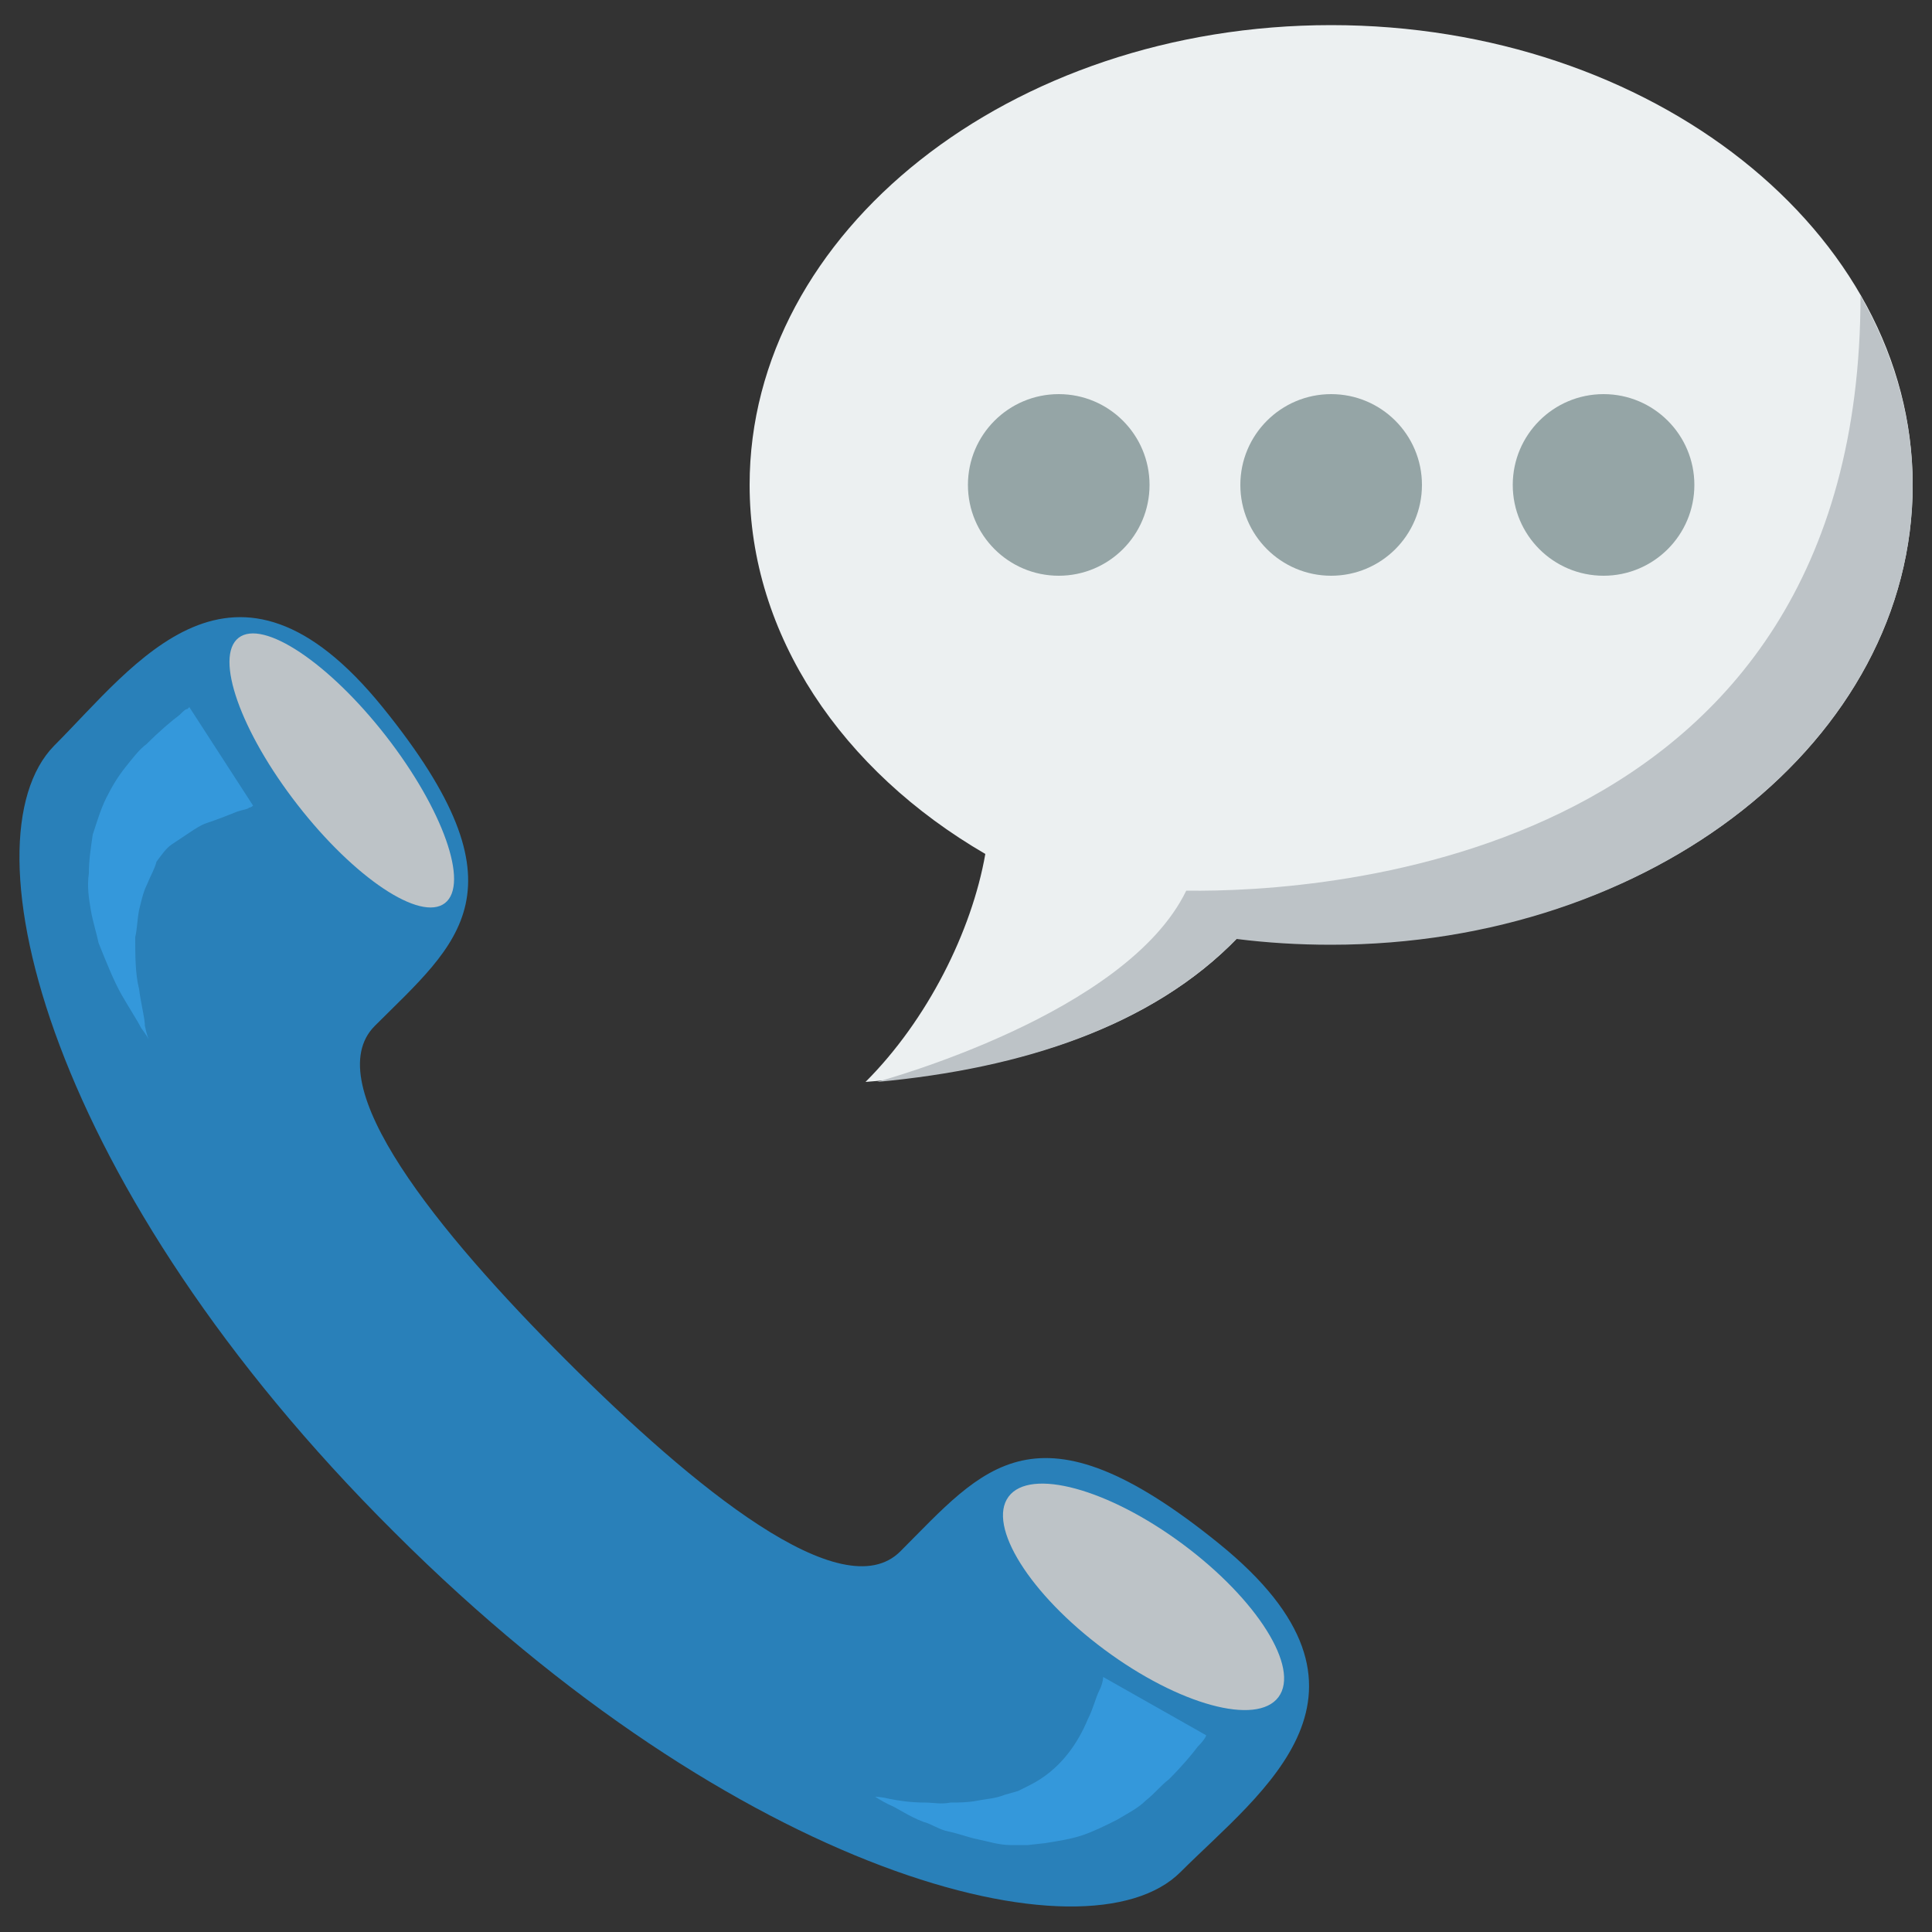 <?xml version="1.0" encoding="utf-8"?>
<!-- Generator: Adobe Illustrator 18.0.0, SVG Export Plug-In . SVG Version: 6.00 Build 0)  -->
<!DOCTYPE svg PUBLIC "-//W3C//DTD SVG 1.1//EN" "http://www.w3.org/Graphics/SVG/1.1/DTD/svg11.dtd">
<svg version="1.1" xmlns="http://www.w3.org/2000/svg" xmlns:xlink="http://www.w3.org/1999/xlink" x="0px" y="0px" width="100px"
	 height="100px" viewBox="0 0 100 100" enable-background="new 0 0 100 100" xml:space="preserve">
<rect x="0" y="0" width="100" height="100" fill="#333333" stroke="none"/>
<g id="Layer_2">
	<rect fill="none" width="100" height="100"/>
</g>
<g id="Layer_1">
	<g>
		<path fill="#ECF0F1" d="M68.9,1.3C52.3,1.3,38.8,12,38.8,25.1c0,7.8,4.8,14.8,12.2,19.1c-0.7,4-3,8.6-6.2,11.8
			c7.8-0.6,14.8-2.8,19.3-7.5c1.6,0.2,3.2,0.3,4.9,0.3C85.5,48.9,99,38.3,99,25.1C99,12,85.5,1.3,68.9,1.3z"/>
		<circle fill="#95A5A6" cx="54.8" cy="25.1" r="4.7"/>
		<circle fill="#95A5A6" cx="68.9" cy="25.1" r="4.7"/>
		<circle fill="#95A5A6" cx="83" cy="25.1" r="4.7"/>
		<path fill="#2980B9" d="M63.1,79.9c-9.5-7.7-12.2-3.9-16.5,0.4c-3,3-10.7-3.3-17.3-9.9c-6.6-6.6-12.9-14.3-9.9-17.3
			c4.3-4.3,8.1-7,0.4-16.5c-7.7-9.5-12.8-2.2-17,2C-2,43.5,2.5,61.5,20.4,79.3c17.8,17.8,35.9,22.4,40.7,17.6
			C65.3,92.7,72.6,87.6,63.1,79.9z"/>
		<path fill="#3498DB" d="M12.9,41.8c-0.1,0.1-0.3,0.1-0.6,0.2c-0.5,0.2-1,0.4-1.6,0.6c-0.3,0.1-0.6,0.3-0.9,0.5
			c-0.3,0.2-0.6,0.4-0.9,0.6c-0.3,0.2-0.5,0.5-0.8,0.9C8,45,7.8,45.3,7.6,45.8c-0.2,0.4-0.3,0.9-0.4,1.3c-0.1,0.5-0.1,1-0.2,1.4
			c0,1,0,1.9,0.2,2.7c0.1,0.8,0.3,1.5,0.3,1.9c0.1,0.5,0.2,0.7,0.2,0.7s-0.1-0.2-0.4-0.6c-0.2-0.4-0.6-1-1-1.7
			c-0.4-0.7-0.8-1.7-1.2-2.7c-0.1-0.5-0.3-1.1-0.4-1.7c-0.1-0.6-0.2-1.2-0.1-1.9c0-0.7,0.1-1.3,0.2-2c0.2-0.6,0.4-1.3,0.7-1.9
			c0.3-0.6,0.6-1.1,1-1.6c0.4-0.5,0.7-0.9,1.1-1.2c0.7-0.7,1.3-1.2,1.7-1.5c0.2-0.2,0.3-0.3,0.4-0.3l0.1-0.1l3.3,5.1
			C13.1,41.7,13,41.8,12.9,41.8z"/>
		<path fill="#3498DB" d="M62,90.4c-0.3,0.4-0.8,1-1.5,1.7c-0.4,0.3-0.7,0.7-1.2,1.1c-0.4,0.4-1,0.7-1.5,1c-0.6,0.3-1.2,0.6-1.8,0.8
			c-0.6,0.2-1.3,0.3-1.9,0.4l-0.9,0.1l-0.9,0c-0.6,0-1.2-0.2-1.7-0.3c-0.5-0.1-1-0.3-1.5-0.4c-0.5-0.1-0.9-0.4-1.3-0.5
			c-0.8-0.3-1.3-0.7-1.8-0.9c-0.4-0.2-0.7-0.4-0.7-0.4s0.3,0,0.7,0.1c0.5,0.1,1.1,0.2,1.9,0.2c0.4,0,0.8,0.1,1.3,0
			c0.4,0,0.9,0,1.4-0.1c0.5-0.1,0.9-0.1,1.4-0.3l0.7-0.2l0.6-0.3c1.6-0.8,2.5-2.2,3-3.4c0.3-0.6,0.4-1.1,0.6-1.5
			c0.2-0.4,0.2-0.7,0.2-0.7l5.3,3C62.5,89.8,62.3,90.1,62,90.4z"/>
		<path fill="#BDC3C7" d="M96.3,15.3c0,29.2-27.7,30.9-34.9,30.8c-3.1,6.4-15.7,9.8-16,9.9c7.6-0.7,14.2-2.9,18.6-7.4
			c1.6,0.2,3.2,0.3,4.9,0.3C85.5,48.9,99,38.3,99,25.1C99,21.6,98,18.3,96.3,15.3z"/>
		
			<ellipse transform="matrix(0.789 -0.614 0.614 0.789 -20.774 19.265)" fill="#BDC3C7" cx="17.7" cy="39.9" rx="2.9" ry="8.7"/>
		<ellipse transform="matrix(0.596 -0.803 0.803 0.596 -42.502 80.901)" fill="#BDC3C7" cx="59.2" cy="82.7" rx="3.4" ry="8.7"/>
	</g>
</g>
</svg>
